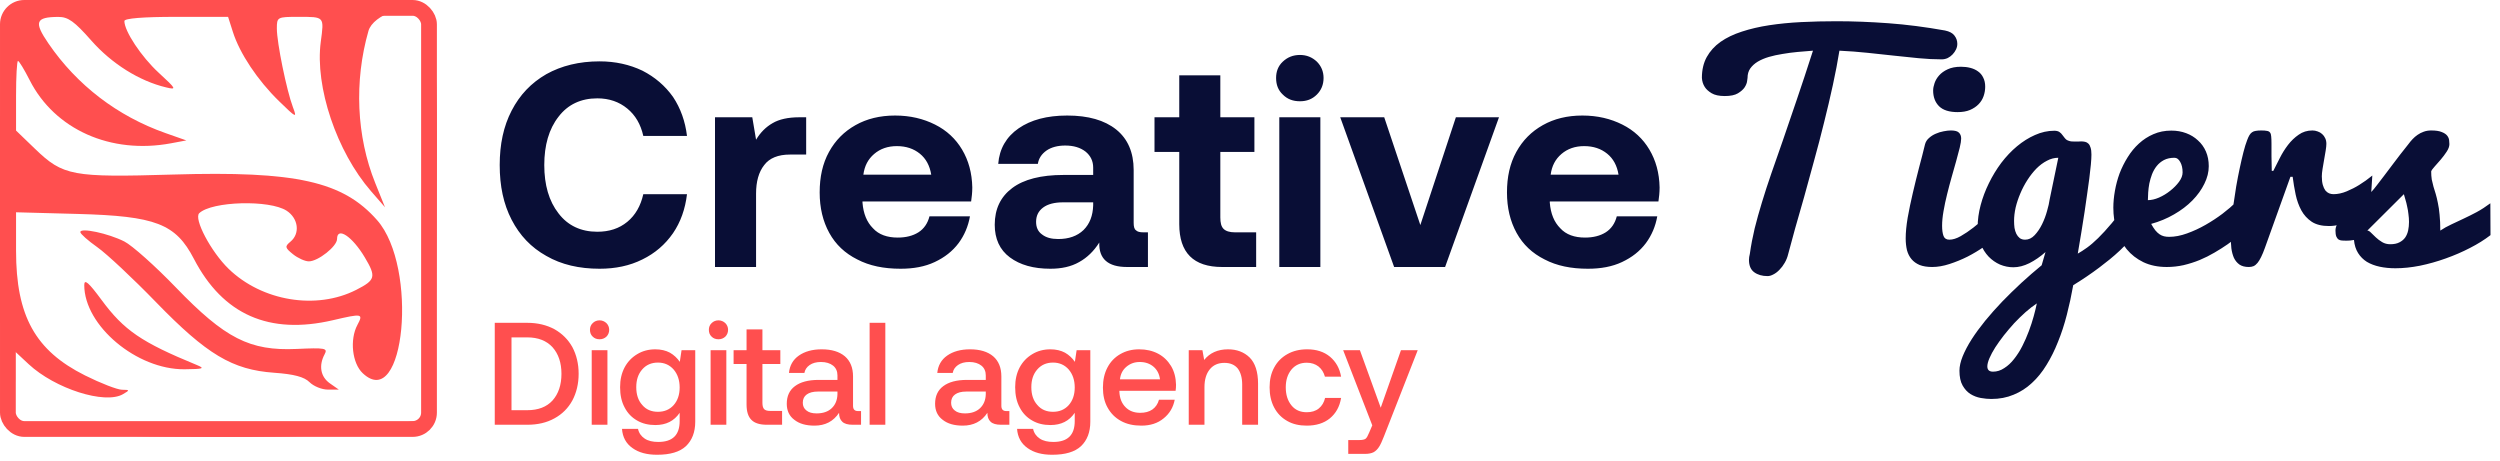 <svg width="206" height="38" viewBox="0 0 206 38" fill="none" xmlns="http://www.w3.org/2000/svg">
<path fill-rule="evenodd" clip-rule="evenodd" d="M1.905 0.585C0.003 1.616 3.09624e-06 1.642 3.09624e-06 17.903C3.09624e-06 34.122 -0.014 33.99 1.884 35.276C3.287 36.225 32.386 36.249 33.784 35.302C35.931 33.845 35.863 34.366 35.969 18.564C36.076 2.517 36.014 1.969 33.934 0.702C32.522 -0.158 3.472 -0.264 1.905 0.585ZM7.527 3.345C9.207 5.25 11.482 6.676 13.682 7.2C14.576 7.413 14.539 7.339 13.075 5.992C11.645 4.675 10.249 2.571 10.249 1.733C10.249 1.513 11.785 1.389 14.522 1.389H18.794L19.189 2.628C19.753 4.404 21.222 6.609 22.982 8.325C24.427 9.734 24.487 9.76 24.135 8.828C23.617 7.454 22.813 3.521 22.813 2.358C22.813 1.407 22.846 1.389 24.576 1.389C26.756 1.389 26.712 1.341 26.431 3.45C25.939 7.143 27.743 12.501 30.574 15.756L31.723 17.077L30.918 15.078C29.374 11.243 29.172 6.699 30.362 2.545C30.741 1.221 33.714 0.068 34.852 1.389L34.941 2.538L35.206 17.967V32.104L34.708 34.632L32.294 34.941L17.575 34.849C0.487 34.741 1.059 37.588 1.246 31.235V28.967L2.359 30.005C4.532 32.031 8.646 33.343 10.129 32.482C10.712 32.144 10.707 32.124 10.046 32.114C9.661 32.109 8.292 31.578 7.004 30.934C2.903 28.884 1.323 26.028 1.323 20.666V17.492L6.384 17.628C12.835 17.801 14.473 18.433 15.977 21.328C18.367 25.93 22.181 27.612 27.44 26.383C29.853 25.818 29.952 25.837 29.452 26.77C28.802 27.984 29.017 29.934 29.89 30.754C33.359 34.009 34.486 22.013 31.075 18.142C28.253 14.939 24.404 14.079 14.247 14.383C5.953 14.631 5.2 14.491 2.895 12.273L1.323 10.758V7.89C1.323 6.313 1.394 5.022 1.482 5.022C1.57 5.022 2.004 5.735 2.446 6.606C4.508 10.672 9.132 12.736 14.095 11.806L15.355 11.57L13.649 10.97C9.684 9.575 6.347 7.022 3.992 3.581C2.777 1.807 2.927 1.404 4.803 1.394C5.614 1.39 6.132 1.761 7.527 3.345ZM23.621 17.365C24.589 17.998 24.743 19.243 23.936 19.912C23.456 20.31 23.476 20.408 24.138 20.944C24.541 21.269 25.131 21.536 25.45 21.536C26.21 21.536 27.773 20.297 27.773 19.695C27.773 18.646 29.026 19.475 30.057 21.205C31.013 22.809 30.943 23.075 29.352 23.885C26.069 25.558 21.591 24.819 18.838 22.151C17.384 20.741 15.945 18.017 16.418 17.567C17.452 16.58 22.218 16.447 23.621 17.365ZM6.619 19.126C6.623 19.271 7.256 19.832 8.025 20.374C8.794 20.916 10.963 22.947 12.845 24.888C17.039 29.21 19.142 30.468 22.584 30.714C24.23 30.831 25.069 31.055 25.506 31.492C25.843 31.829 26.524 32.104 27.02 32.104H27.92L27.185 31.59C26.414 31.05 26.246 30.13 26.748 29.192C27.019 28.687 26.803 28.645 24.442 28.753C20.583 28.928 18.548 27.891 14.488 23.681C12.793 21.924 10.886 20.223 10.249 19.9C8.925 19.228 6.609 18.735 6.619 19.126ZM6.943 23.492C6.943 26.836 11.273 30.469 15.209 30.428C16.779 30.411 16.914 30.362 16.201 30.069C11.655 28.201 10.216 27.218 8.372 24.72C7.294 23.26 6.943 22.958 6.943 23.492Z" fill="#FF4F4F"/>
<rect x="0.65" y="0.65" width="34.7" height="34.7" rx="1.35" stroke="#FF4F4F" stroke-width="1.3"/>
<path d="M42.16 9.112C41.488 10.408 41.176 11.896 41.176 13.6C41.176 15.328 41.488 16.816 42.16 18.112C42.832 19.408 43.768 20.392 45.016 21.088C46.264 21.808 47.728 22.144 49.408 22.144C50.704 22.144 51.88 21.904 52.936 21.376C53.968 20.872 54.808 20.152 55.456 19.216C56.08 18.304 56.464 17.224 56.608 16H53.008C52.792 16.96 52.36 17.728 51.688 18.28C51.016 18.832 50.2 19.096 49.216 19.096C47.872 19.096 46.792 18.592 46.024 17.584C45.232 16.576 44.848 15.232 44.848 13.6C44.848 11.968 45.232 10.624 46.024 9.616C46.792 8.608 47.872 8.104 49.216 8.104C50.2 8.104 51.016 8.392 51.688 8.944C52.36 9.496 52.792 10.24 53.008 11.2H56.608C56.464 10 56.08 8.92 55.456 7.984C54.808 7.072 53.968 6.352 52.936 5.824C51.88 5.32 50.704 5.056 49.408 5.056C47.728 5.056 46.264 5.416 45.016 6.112C43.768 6.832 42.832 7.816 42.16 9.112ZM66.428 9.664H65.852C64.94 9.664 64.196 9.832 63.668 10.144C63.116 10.456 62.66 10.912 62.3 11.512L61.988 9.664H58.916V22H62.3V15.952C62.3 14.968 62.516 14.176 62.972 13.6C63.404 13.024 64.124 12.736 65.084 12.736H66.428V9.664ZM68.309 12.52C67.781 13.48 67.541 14.584 67.541 15.856C67.541 17.128 67.805 18.232 68.333 19.192C68.861 20.152 69.629 20.872 70.637 21.376C71.645 21.904 72.821 22.144 74.213 22.144C75.269 22.144 76.205 21.976 77.021 21.592C77.837 21.208 78.485 20.704 78.989 20.032C79.469 19.384 79.781 18.64 79.925 17.824H76.589C76.445 18.4 76.133 18.856 75.677 19.144C75.221 19.432 74.645 19.576 73.973 19.576C73.109 19.576 72.413 19.336 71.933 18.808C71.429 18.304 71.141 17.608 71.069 16.696V16.6H80.021C80.069 16.264 80.117 15.88 80.117 15.448C80.093 14.248 79.805 13.216 79.277 12.328C78.749 11.44 78.005 10.744 77.045 10.264C76.085 9.784 75.005 9.52 73.757 9.52C72.509 9.52 71.429 9.784 70.493 10.312C69.557 10.84 68.837 11.56 68.309 12.52ZM76.733 14.392H71.141C71.237 13.672 71.525 13.12 72.029 12.688C72.533 12.256 73.157 12.04 73.901 12.04C74.669 12.04 75.293 12.256 75.797 12.664C76.301 13.072 76.613 13.648 76.733 14.392ZM94.59 19.144H94.206C93.918 19.144 93.726 19.096 93.606 18.976C93.462 18.88 93.414 18.664 93.414 18.352V14.008C93.414 12.568 92.934 11.44 91.974 10.672C91.014 9.904 89.67 9.52 87.942 9.52C86.262 9.52 84.942 9.88 83.934 10.576C82.926 11.272 82.35 12.256 82.254 13.504H85.518C85.59 13.048 85.83 12.688 86.238 12.4C86.622 12.136 87.15 11.992 87.774 11.992C88.47 11.992 89.022 12.16 89.454 12.496C89.862 12.832 90.078 13.264 90.078 13.816V14.416H87.63C85.782 14.416 84.366 14.776 83.406 15.496C82.446 16.216 81.966 17.224 81.966 18.52C81.966 19.672 82.374 20.584 83.214 21.208C84.054 21.832 85.158 22.144 86.55 22.144C87.462 22.144 88.254 21.976 88.926 21.592C89.574 21.232 90.126 20.704 90.582 19.984C90.534 21.328 91.302 22 92.862 22H94.59V19.144ZM90.078 16.672V16.912C90.054 17.776 89.79 18.448 89.286 18.952C88.758 19.456 88.062 19.696 87.198 19.696C86.622 19.696 86.19 19.576 85.854 19.312C85.518 19.072 85.374 18.712 85.374 18.28C85.374 17.776 85.566 17.392 85.95 17.104C86.334 16.816 86.886 16.672 87.606 16.672H90.078ZM97.171 12.52V18.472C97.171 20.824 98.347 22 100.699 22H103.507V19.144H101.755C101.323 19.144 101.011 19.048 100.819 18.856C100.627 18.664 100.555 18.352 100.555 17.92V12.52H103.363V9.664H100.555V6.208H97.171V9.664H95.131V12.52H97.171ZM108.51 5.08C108.126 4.72 107.67 4.528 107.118 4.528C106.542 4.528 106.086 4.72 105.702 5.08C105.318 5.44 105.15 5.896 105.15 6.424C105.15 6.976 105.318 7.432 105.702 7.792C106.086 8.176 106.542 8.344 107.118 8.344C107.67 8.344 108.126 8.176 108.51 7.792C108.87 7.432 109.062 6.976 109.062 6.424C109.062 5.896 108.87 5.44 108.51 5.08ZM105.414 9.664V22H108.798V9.664H105.414ZM110.436 9.664L114.876 22H119.076L123.516 9.664H119.964L117.036 18.544L114.06 9.664H110.436ZM124.943 12.52C124.415 13.48 124.175 14.584 124.175 15.856C124.175 17.128 124.439 18.232 124.967 19.192C125.495 20.152 126.263 20.872 127.271 21.376C128.279 21.904 129.455 22.144 130.847 22.144C131.903 22.144 132.839 21.976 133.655 21.592C134.471 21.208 135.119 20.704 135.623 20.032C136.103 19.384 136.415 18.64 136.559 17.824H133.223C133.079 18.4 132.767 18.856 132.311 19.144C131.855 19.432 131.279 19.576 130.607 19.576C129.743 19.576 129.047 19.336 128.567 18.808C128.063 18.304 127.775 17.608 127.703 16.696V16.6H136.655C136.703 16.264 136.751 15.88 136.751 15.448C136.727 14.248 136.439 13.216 135.911 12.328C135.383 11.44 134.639 10.744 133.679 10.264C132.719 9.784 131.639 9.52 130.391 9.52C129.143 9.52 128.063 9.784 127.127 10.312C126.191 10.84 125.471 11.56 124.943 12.52ZM133.367 14.392H127.775C127.871 13.672 128.159 13.12 128.663 12.688C129.167 12.256 129.791 12.04 130.535 12.04C131.303 12.04 131.927 12.256 132.431 12.664C132.935 13.072 133.247 13.648 133.367 14.392ZM140.236 6.414C140.236 5.758 140.369 5.188 140.635 4.703C140.908 4.211 141.287 3.793 141.772 3.449C142.264 3.105 142.85 2.824 143.529 2.605C144.217 2.379 144.971 2.203 145.791 2.078C146.611 1.953 147.49 1.867 148.428 1.82C149.365 1.773 150.334 1.75 151.334 1.75C152.693 1.75 154.115 1.805 155.6 1.914C157.092 2.023 158.647 2.223 160.264 2.512C160.639 2.59 160.9 2.73 161.049 2.934C161.205 3.137 161.283 3.363 161.283 3.613C161.283 3.77 161.248 3.922 161.178 4.07C161.107 4.219 161.014 4.355 160.897 4.48C160.779 4.605 160.643 4.707 160.486 4.785C160.33 4.855 160.166 4.891 159.994 4.891C159.393 4.891 158.764 4.859 158.107 4.797C157.459 4.734 156.779 4.664 156.068 4.586C155.365 4.508 154.639 4.43 153.889 4.352C153.139 4.273 152.365 4.215 151.568 4.176C151.428 5.051 151.248 5.992 151.029 7C150.811 8.008 150.568 9.039 150.303 10.094C150.045 11.141 149.772 12.188 149.482 13.234C149.201 14.273 148.928 15.27 148.662 16.223C148.397 17.168 148.147 18.043 147.912 18.848C147.686 19.652 147.498 20.344 147.35 20.922C147.287 21.188 147.19 21.434 147.057 21.66C146.932 21.879 146.787 22.07 146.623 22.234C146.467 22.398 146.303 22.523 146.131 22.609C145.959 22.703 145.799 22.75 145.65 22.75C145.205 22.75 144.838 22.645 144.549 22.434C144.26 22.223 144.115 21.883 144.115 21.414C144.115 21.266 144.139 21.102 144.186 20.922C144.287 20.211 144.42 19.512 144.584 18.824C144.756 18.137 144.955 17.422 145.182 16.68C145.408 15.93 145.666 15.137 145.955 14.301C146.244 13.465 146.565 12.547 146.916 11.547C147.268 10.539 147.647 9.43 148.053 8.219C148.467 7.008 148.912 5.66 149.389 4.176C148.975 4.207 148.553 4.242 148.123 4.281C147.701 4.32 147.287 4.375 146.881 4.445C146.482 4.508 146.107 4.59 145.756 4.691C145.412 4.793 145.107 4.922 144.842 5.078C144.584 5.234 144.377 5.422 144.221 5.641C144.072 5.859 143.998 6.117 143.998 6.414C143.998 6.43 143.986 6.516 143.963 6.672C143.947 6.828 143.881 7 143.764 7.188C143.647 7.367 143.459 7.535 143.201 7.691C142.951 7.84 142.592 7.914 142.123 7.914C141.654 7.914 141.291 7.836 141.033 7.68C140.775 7.523 140.588 7.352 140.471 7.164C140.33 6.945 140.252 6.695 140.236 6.414ZM164.529 19.504C164.248 19.762 163.897 20.039 163.475 20.336C163.061 20.625 162.611 20.895 162.127 21.145C161.643 21.387 161.147 21.59 160.639 21.754C160.139 21.918 159.662 22 159.209 22C158.803 22 158.459 21.945 158.178 21.836C157.904 21.719 157.682 21.559 157.51 21.355C157.338 21.152 157.213 20.906 157.135 20.617C157.065 20.32 157.029 19.996 157.029 19.645C157.029 19.152 157.084 18.582 157.193 17.934C157.311 17.277 157.451 16.602 157.615 15.906C157.779 15.203 157.951 14.504 158.131 13.809C158.318 13.113 158.482 12.473 158.623 11.887C158.678 11.684 158.787 11.512 158.951 11.371C159.115 11.223 159.299 11.105 159.502 11.02C159.713 10.926 159.928 10.859 160.147 10.82C160.373 10.773 160.576 10.75 160.756 10.75C161.084 10.75 161.307 10.812 161.424 10.938C161.541 11.055 161.6 11.215 161.6 11.418C161.6 11.59 161.561 11.84 161.482 12.168C161.404 12.488 161.307 12.855 161.19 13.27C161.072 13.676 160.947 14.117 160.815 14.594C160.682 15.062 160.557 15.535 160.44 16.012C160.322 16.48 160.225 16.941 160.147 17.395C160.068 17.84 160.029 18.242 160.029 18.602C160.029 18.953 160.068 19.234 160.147 19.445C160.225 19.648 160.385 19.75 160.627 19.75C160.908 19.75 161.221 19.652 161.565 19.457C161.908 19.262 162.256 19.027 162.607 18.754C162.959 18.473 163.303 18.184 163.639 17.887C163.975 17.59 164.272 17.336 164.529 17.125V19.504ZM159.291 7.457C159.291 7.277 159.33 7.074 159.408 6.848C159.486 6.621 159.611 6.41 159.783 6.215C159.963 6.012 160.197 5.844 160.486 5.711C160.783 5.57 161.15 5.5 161.588 5.5C161.861 5.5 162.119 5.531 162.361 5.594C162.604 5.656 162.815 5.754 162.994 5.887C163.174 6.012 163.315 6.18 163.416 6.391C163.525 6.602 163.58 6.852 163.58 7.141C163.58 7.406 163.537 7.664 163.451 7.914C163.365 8.164 163.229 8.387 163.041 8.582C162.854 8.777 162.615 8.938 162.326 9.062C162.045 9.18 161.705 9.238 161.307 9.238C160.619 9.238 160.111 9.078 159.783 8.758C159.455 8.43 159.291 7.996 159.291 7.457ZM168.549 20.77C168.127 21.145 167.686 21.449 167.225 21.684C166.772 21.91 166.33 22.023 165.9 22.023C165.525 22.023 165.158 21.949 164.799 21.801C164.447 21.645 164.135 21.426 163.861 21.145C163.588 20.855 163.369 20.508 163.205 20.102C163.041 19.688 162.959 19.223 162.959 18.707C162.959 18.121 163.041 17.52 163.205 16.902C163.369 16.285 163.596 15.684 163.885 15.098C164.174 14.504 164.514 13.945 164.904 13.422C165.303 12.898 165.736 12.441 166.205 12.051C166.674 11.66 167.166 11.352 167.682 11.125C168.205 10.891 168.736 10.773 169.275 10.773C169.455 10.773 169.596 10.809 169.697 10.879C169.799 10.949 169.881 11.031 169.943 11.125C170.014 11.211 170.08 11.297 170.143 11.383C170.205 11.469 170.283 11.531 170.377 11.57C170.471 11.609 170.565 11.637 170.658 11.652C170.76 11.66 170.861 11.664 170.963 11.664C171.049 11.664 171.135 11.664 171.221 11.664C171.315 11.656 171.404 11.652 171.49 11.652C171.607 11.652 171.717 11.664 171.818 11.688C171.92 11.711 172.01 11.762 172.088 11.84C172.166 11.918 172.225 12.027 172.264 12.168C172.311 12.309 172.334 12.5 172.334 12.742C172.334 12.945 172.318 13.219 172.287 13.562C172.256 13.906 172.213 14.289 172.158 14.711C172.104 15.133 172.041 15.582 171.971 16.059C171.908 16.527 171.842 16.988 171.772 17.441C171.607 18.52 171.42 19.672 171.209 20.898C171.443 20.766 171.697 20.602 171.971 20.406C172.244 20.211 172.549 19.949 172.885 19.621C173.221 19.293 173.596 18.883 174.01 18.391C174.424 17.891 174.889 17.27 175.404 16.527L175.967 19.129C175.826 19.371 175.643 19.621 175.416 19.879C175.197 20.129 174.951 20.383 174.678 20.641C174.412 20.891 174.131 21.137 173.834 21.379C173.545 21.613 173.26 21.836 172.979 22.047C172.315 22.547 171.6 23.031 170.834 23.5C170.686 24.336 170.51 25.148 170.307 25.938C170.104 26.734 169.861 27.477 169.58 28.164C169.307 28.859 168.99 29.496 168.631 30.074C168.279 30.652 167.877 31.148 167.424 31.562C166.979 31.977 166.479 32.297 165.924 32.523C165.369 32.758 164.756 32.875 164.084 32.875C163.818 32.875 163.529 32.848 163.217 32.793C162.912 32.738 162.627 32.629 162.361 32.465C162.104 32.301 161.889 32.066 161.717 31.762C161.545 31.457 161.459 31.051 161.459 30.543C161.459 30.191 161.549 29.793 161.729 29.348C161.908 28.91 162.154 28.445 162.467 27.953C162.779 27.469 163.15 26.961 163.58 26.43C164.01 25.906 164.475 25.383 164.975 24.859C165.482 24.336 166.01 23.82 166.557 23.312C167.111 22.805 167.67 22.32 168.232 21.859L168.549 20.77ZM165.959 18.203C165.959 18.398 165.971 18.59 165.994 18.777C166.025 18.957 166.076 19.121 166.147 19.27C166.217 19.41 166.311 19.527 166.428 19.621C166.545 19.707 166.693 19.75 166.873 19.75C167.162 19.75 167.424 19.625 167.658 19.375C167.893 19.125 168.096 18.824 168.268 18.473C168.44 18.121 168.576 17.758 168.678 17.383C168.787 17.008 168.857 16.695 168.889 16.445L169.604 13C169.283 13 168.971 13.082 168.666 13.246C168.361 13.402 168.072 13.617 167.799 13.891C167.533 14.164 167.287 14.477 167.061 14.828C166.834 15.18 166.639 15.551 166.475 15.941C166.311 16.324 166.182 16.711 166.088 17.102C166.002 17.492 165.959 17.859 165.959 18.203ZM164.225 30.625C164.553 30.625 164.861 30.527 165.15 30.332C165.447 30.145 165.717 29.895 165.959 29.582C166.209 29.27 166.436 28.914 166.639 28.516C166.842 28.117 167.022 27.707 167.178 27.285C167.334 26.871 167.467 26.465 167.576 26.066C167.686 25.668 167.772 25.312 167.834 25C167.529 25.203 167.217 25.445 166.897 25.727C166.584 26.008 166.275 26.309 165.971 26.629C165.674 26.957 165.389 27.293 165.115 27.637C164.85 27.98 164.615 28.309 164.412 28.621C164.209 28.941 164.049 29.238 163.932 29.512C163.815 29.785 163.756 30.012 163.756 30.191C163.756 30.48 163.912 30.625 164.225 30.625ZM178.545 22C177.811 22 177.166 21.867 176.611 21.602C176.065 21.336 175.607 20.98 175.24 20.535C174.873 20.082 174.596 19.562 174.408 18.977C174.229 18.383 174.139 17.762 174.139 17.113C174.139 16.676 174.182 16.215 174.268 15.73C174.354 15.238 174.482 14.758 174.654 14.289C174.834 13.82 175.057 13.375 175.322 12.953C175.588 12.523 175.897 12.148 176.248 11.828C176.607 11.5 177.006 11.242 177.443 11.055C177.889 10.859 178.381 10.762 178.92 10.762C179.357 10.762 179.764 10.832 180.139 10.973C180.514 11.113 180.838 11.312 181.111 11.57C181.393 11.82 181.611 12.125 181.768 12.484C181.924 12.844 182.002 13.246 182.002 13.691C182.002 14.176 181.881 14.66 181.639 15.145C181.404 15.629 181.076 16.086 180.654 16.516C180.232 16.945 179.729 17.328 179.143 17.664C178.565 18 177.936 18.262 177.256 18.449C177.373 18.66 177.486 18.836 177.596 18.977C177.713 19.117 177.83 19.227 177.947 19.305C178.065 19.383 178.186 19.438 178.311 19.469C178.443 19.5 178.584 19.516 178.732 19.516C179.201 19.516 179.693 19.422 180.209 19.234C180.732 19.047 181.24 18.812 181.732 18.531C182.225 18.25 182.69 17.945 183.127 17.617C183.565 17.281 183.936 16.965 184.24 16.668L185.752 18.238C185.065 18.949 184.334 19.578 183.561 20.125C183.225 20.359 182.861 20.59 182.471 20.816C182.088 21.043 181.682 21.246 181.252 21.426C180.83 21.598 180.389 21.738 179.928 21.848C179.475 21.949 179.014 22 178.545 22ZM176.986 16.492C177.268 16.492 177.572 16.422 177.9 16.281C178.236 16.133 178.545 15.945 178.826 15.719C179.115 15.492 179.357 15.246 179.553 14.98C179.748 14.715 179.846 14.457 179.846 14.207C179.846 13.855 179.779 13.566 179.647 13.34C179.522 13.113 179.365 13 179.178 13C178.842 13 178.553 13.062 178.311 13.188C178.076 13.312 177.877 13.477 177.713 13.68C177.557 13.875 177.428 14.102 177.326 14.359C177.232 14.609 177.158 14.863 177.104 15.121C177.057 15.379 177.025 15.629 177.01 15.871C176.994 16.113 176.986 16.32 176.986 16.492ZM183.818 19.551C183.818 19.207 183.838 18.809 183.877 18.355C183.916 17.895 183.967 17.41 184.029 16.902C184.1 16.395 184.178 15.879 184.264 15.355C184.357 14.824 184.455 14.32 184.557 13.844C184.658 13.367 184.76 12.93 184.861 12.531C184.963 12.133 185.065 11.805 185.166 11.547C185.229 11.375 185.291 11.238 185.354 11.137C185.416 11.035 185.486 10.957 185.565 10.902C185.65 10.84 185.752 10.801 185.869 10.785C185.994 10.762 186.147 10.75 186.326 10.75C186.529 10.75 186.686 10.762 186.795 10.785C186.912 10.801 186.998 10.848 187.053 10.926C187.107 10.996 187.139 11.102 187.147 11.242C187.162 11.383 187.17 11.574 187.17 11.816C187.17 12.105 187.17 12.457 187.17 12.871C187.17 13.277 187.178 13.68 187.193 14.078H187.322C187.479 13.766 187.654 13.418 187.85 13.035C188.045 12.645 188.272 12.281 188.529 11.945C188.787 11.609 189.08 11.328 189.408 11.102C189.736 10.867 190.115 10.75 190.545 10.75C190.693 10.75 190.838 10.777 190.979 10.832C191.119 10.879 191.24 10.949 191.342 11.043C191.451 11.137 191.537 11.254 191.6 11.395C191.662 11.527 191.693 11.68 191.693 11.852C191.693 11.984 191.674 12.172 191.635 12.414C191.596 12.648 191.553 12.898 191.506 13.164C191.459 13.422 191.416 13.676 191.377 13.926C191.338 14.168 191.318 14.371 191.318 14.535C191.318 14.816 191.346 15.051 191.4 15.238C191.455 15.426 191.525 15.578 191.611 15.695C191.705 15.805 191.807 15.883 191.916 15.93C192.033 15.977 192.154 16 192.279 16C192.631 16 192.994 15.922 193.369 15.766C193.744 15.609 194.088 15.434 194.4 15.238C194.768 15.012 195.127 14.754 195.479 14.465L195.303 17.207C195.1 17.34 194.869 17.488 194.611 17.652C194.354 17.816 194.076 17.973 193.779 18.121C193.49 18.262 193.186 18.383 192.865 18.484C192.553 18.578 192.232 18.625 191.904 18.625C191.318 18.625 190.846 18.508 190.486 18.273C190.127 18.031 189.842 17.719 189.631 17.336C189.42 16.945 189.264 16.512 189.162 16.035C189.061 15.551 188.979 15.062 188.916 14.57H188.729L186.631 20.418C186.522 20.723 186.416 20.977 186.315 21.18C186.221 21.375 186.123 21.535 186.022 21.66C185.92 21.785 185.811 21.875 185.693 21.93C185.576 21.977 185.447 22 185.307 22C184.986 22 184.729 21.934 184.533 21.801C184.338 21.66 184.186 21.477 184.076 21.25C183.975 21.016 183.904 20.754 183.865 20.465C183.834 20.168 183.818 19.863 183.818 19.551ZM193.568 17.5C194.006 17.125 194.361 16.812 194.635 16.562C194.908 16.312 195.143 16.086 195.338 15.883C195.533 15.672 195.709 15.461 195.865 15.25C196.029 15.039 196.221 14.789 196.44 14.5C196.658 14.211 196.924 13.859 197.236 13.445C197.549 13.023 197.955 12.5 198.455 11.875C198.557 11.734 198.67 11.598 198.795 11.465C198.92 11.332 199.057 11.215 199.205 11.113C199.361 11.004 199.529 10.918 199.709 10.855C199.897 10.785 200.104 10.75 200.33 10.75C200.705 10.75 200.994 10.793 201.197 10.879C201.4 10.957 201.549 11.055 201.643 11.172C201.736 11.289 201.791 11.414 201.807 11.547C201.822 11.672 201.83 11.781 201.83 11.875C201.83 12.062 201.756 12.27 201.607 12.496C201.459 12.723 201.295 12.941 201.115 13.152C200.936 13.363 200.764 13.559 200.6 13.738C200.443 13.91 200.354 14.039 200.33 14.125C200.33 14.367 200.346 14.59 200.377 14.793C200.416 14.988 200.463 15.184 200.518 15.379C200.58 15.566 200.643 15.77 200.705 15.988C200.768 16.199 200.826 16.445 200.881 16.727C200.943 17.008 200.99 17.332 201.022 17.699C201.061 18.066 201.08 18.5 201.08 19C201.361 18.812 201.662 18.645 201.982 18.496C202.311 18.34 202.65 18.18 203.002 18.016C203.354 17.852 203.713 17.672 204.08 17.477C204.455 17.273 204.83 17.031 205.205 16.75L205.217 19.375C204.732 19.75 204.17 20.102 203.529 20.43C202.897 20.758 202.229 21.047 201.525 21.297C200.83 21.547 200.123 21.746 199.404 21.895C198.693 22.035 198.018 22.105 197.377 22.105C196.916 22.105 196.486 22.062 196.088 21.977C195.69 21.891 195.338 21.758 195.033 21.578C194.736 21.391 194.494 21.148 194.307 20.852C194.119 20.555 194.006 20.195 193.967 19.773C193.857 19.797 193.748 19.812 193.639 19.82C193.537 19.828 193.436 19.832 193.334 19.832C193.209 19.832 193.092 19.828 192.982 19.82C192.873 19.812 192.779 19.785 192.701 19.738C192.623 19.684 192.561 19.602 192.514 19.492C192.467 19.375 192.443 19.211 192.443 19C192.443 18.812 192.49 18.641 192.584 18.484C192.678 18.32 192.787 18.176 192.912 18.051C193.037 17.926 193.162 17.816 193.287 17.723C193.412 17.629 193.506 17.555 193.568 17.5ZM195.068 19C195.162 19 195.264 19.059 195.373 19.176C195.49 19.293 195.623 19.422 195.772 19.562C195.92 19.703 196.092 19.832 196.287 19.949C196.482 20.066 196.705 20.125 196.955 20.125C197.26 20.125 197.51 20.074 197.705 19.973C197.908 19.871 198.068 19.738 198.186 19.574C198.303 19.402 198.385 19.207 198.432 18.988C198.479 18.762 198.502 18.527 198.502 18.285C198.502 18.074 198.486 17.859 198.455 17.641C198.432 17.422 198.397 17.215 198.35 17.02C198.311 16.816 198.264 16.629 198.209 16.457C198.162 16.277 198.119 16.125 198.08 16L195.068 19Z" fill="#090E36"/>
<path d="M40.768 26.6V35H43.444C44.296 35 45.04 34.832 45.688 34.472C46.324 34.124 46.816 33.632 47.164 32.996C47.5 32.36 47.68 31.628 47.68 30.8C47.68 29.972 47.5 29.24 47.164 28.604C46.816 27.98 46.324 27.488 45.688 27.128C45.04 26.78 44.296 26.6 43.444 26.6H40.768ZM43.444 33.8H42.148V27.8H43.444C44.344 27.8 45.04 28.076 45.532 28.616C46.012 29.156 46.264 29.888 46.264 30.8C46.264 31.724 46.012 32.456 45.532 32.996C45.04 33.536 44.344 33.8 43.444 33.8ZM49.969 26.624C49.813 26.48 49.621 26.396 49.405 26.396C49.177 26.396 48.985 26.48 48.841 26.624C48.685 26.768 48.613 26.96 48.613 27.176C48.613 27.404 48.685 27.596 48.841 27.74C48.985 27.884 49.177 27.956 49.405 27.956C49.621 27.956 49.813 27.884 49.969 27.74C50.113 27.596 50.197 27.404 50.197 27.176C50.197 26.96 50.113 26.768 49.969 26.624ZM48.757 28.856V35H50.053V28.856H48.757ZM57.288 28.856H56.16L56.016 29.816C55.8 29.504 55.535 29.252 55.2 29.06C54.864 28.88 54.456 28.784 53.999 28.784C53.447 28.784 52.944 28.916 52.511 29.18C52.068 29.444 51.719 29.804 51.468 30.272C51.215 30.752 51.096 31.292 51.096 31.904C51.096 32.552 51.215 33.104 51.468 33.572C51.708 34.04 52.056 34.4 52.499 34.652C52.931 34.904 53.435 35.024 53.999 35.024C54.888 35.024 55.547 34.688 56.004 34.016V34.7C56.004 35.852 55.416 36.416 54.239 36.416C53.783 36.416 53.411 36.332 53.123 36.14C52.836 35.948 52.644 35.684 52.572 35.336H51.252C51.3 36.02 51.587 36.548 52.115 36.92C52.632 37.292 53.303 37.472 54.144 37.472C55.212 37.472 56.004 37.244 56.52 36.764C57.023 36.284 57.288 35.612 57.288 34.748V28.856ZM55.511 33.38C55.175 33.752 54.743 33.932 54.215 33.932C53.675 33.932 53.243 33.752 52.919 33.368C52.584 32.996 52.428 32.504 52.428 31.904C52.428 31.304 52.584 30.824 52.919 30.44C53.243 30.068 53.675 29.876 54.215 29.876C54.743 29.876 55.175 30.068 55.511 30.452C55.836 30.836 56.004 31.328 56.004 31.928C56.004 32.528 55.836 33.008 55.511 33.38ZM59.766 26.624C59.61 26.48 59.418 26.396 59.202 26.396C58.974 26.396 58.782 26.48 58.638 26.624C58.482 26.768 58.41 26.96 58.41 27.176C58.41 27.404 58.482 27.596 58.638 27.74C58.782 27.884 58.974 27.956 59.202 27.956C59.418 27.956 59.61 27.884 59.766 27.74C59.91 27.596 59.994 27.404 59.994 27.176C59.994 26.96 59.91 26.768 59.766 26.624ZM58.554 28.856V35H59.85V28.856H58.554ZM61.516 29.996V33.332C61.516 33.908 61.648 34.328 61.912 34.592C62.176 34.868 62.608 35 63.196 35H64.444V33.86H63.46C63.22 33.86 63.064 33.812 62.968 33.716C62.872 33.62 62.824 33.44 62.824 33.2V29.996H64.3V28.856H62.824V27.14H61.516V28.856H60.448V29.996H61.516ZM70.95 33.872H70.698C70.422 33.872 70.29 33.728 70.29 33.44V31.016C70.29 30.296 70.062 29.744 69.618 29.36C69.162 28.976 68.526 28.784 67.71 28.784C66.93 28.784 66.306 28.964 65.826 29.3C65.346 29.636 65.07 30.116 65.01 30.728H66.282C66.33 30.464 66.474 30.248 66.714 30.08C66.954 29.912 67.266 29.828 67.65 29.828C68.07 29.828 68.406 29.936 68.646 30.128C68.886 30.32 69.006 30.596 69.006 30.932V31.304H67.458C66.594 31.304 65.946 31.484 65.502 31.82C65.046 32.156 64.83 32.648 64.83 33.272C64.83 33.836 65.034 34.28 65.454 34.592C65.862 34.916 66.414 35.072 67.11 35.072C67.998 35.072 68.67 34.724 69.138 34.016C69.138 34.34 69.222 34.58 69.402 34.748C69.57 34.916 69.858 35 70.266 35H70.95V33.872ZM69.006 32.264V32.48C68.994 32.96 68.838 33.344 68.538 33.632C68.238 33.92 67.818 34.064 67.29 34.064C66.93 34.064 66.654 33.992 66.45 33.824C66.246 33.668 66.15 33.452 66.15 33.188C66.15 32.888 66.258 32.66 66.474 32.504C66.69 32.348 66.99 32.264 67.398 32.264H69.006ZM71.656 26.6V35H72.951V26.6H71.656ZM83.172 33.872H82.92C82.644 33.872 82.512 33.728 82.512 33.44V31.016C82.512 30.296 82.284 29.744 81.84 29.36C81.384 28.976 80.748 28.784 79.932 28.784C79.152 28.784 78.528 28.964 78.048 29.3C77.568 29.636 77.292 30.116 77.232 30.728H78.504C78.552 30.464 78.696 30.248 78.936 30.08C79.176 29.912 79.488 29.828 79.872 29.828C80.292 29.828 80.628 29.936 80.868 30.128C81.108 30.32 81.228 30.596 81.228 30.932V31.304H79.68C78.816 31.304 78.168 31.484 77.724 31.82C77.268 32.156 77.052 32.648 77.052 33.272C77.052 33.836 77.256 34.28 77.676 34.592C78.084 34.916 78.636 35.072 79.332 35.072C80.22 35.072 80.892 34.724 81.36 34.016C81.36 34.34 81.444 34.58 81.624 34.748C81.792 34.916 82.08 35 82.488 35H83.172V33.872ZM81.228 32.264V32.48C81.216 32.96 81.06 33.344 80.76 33.632C80.46 33.92 80.04 34.064 79.512 34.064C79.152 34.064 78.876 33.992 78.672 33.824C78.468 33.668 78.372 33.452 78.372 33.188C78.372 32.888 78.48 32.66 78.696 32.504C78.912 32.348 79.212 32.264 79.62 32.264H81.228ZM89.842 28.856H88.714L88.57 29.816C88.354 29.504 88.09 29.252 87.754 29.06C87.418 28.88 87.01 28.784 86.554 28.784C86.002 28.784 85.498 28.916 85.066 29.18C84.622 29.444 84.274 29.804 84.022 30.272C83.77 30.752 83.65 31.292 83.65 31.904C83.65 32.552 83.77 33.104 84.022 33.572C84.262 34.04 84.61 34.4 85.054 34.652C85.486 34.904 85.99 35.024 86.554 35.024C87.442 35.024 88.102 34.688 88.558 34.016V34.7C88.558 35.852 87.97 36.416 86.794 36.416C86.338 36.416 85.966 36.332 85.678 36.14C85.39 35.948 85.198 35.684 85.126 35.336H83.806C83.854 36.02 84.142 36.548 84.67 36.92C85.186 37.292 85.858 37.472 86.698 37.472C87.766 37.472 88.558 37.244 89.074 36.764C89.578 36.284 89.842 35.612 89.842 34.748V28.856ZM88.066 33.38C87.73 33.752 87.298 33.932 86.77 33.932C86.23 33.932 85.798 33.752 85.474 33.368C85.138 32.996 84.982 32.504 84.982 31.904C84.982 31.304 85.138 30.824 85.474 30.44C85.798 30.068 86.23 29.876 86.77 29.876C87.298 29.876 87.73 30.068 88.066 30.452C88.39 30.836 88.558 31.328 88.558 31.928C88.558 32.528 88.39 33.008 88.066 33.38ZM91.253 30.284C91.001 30.764 90.881 31.316 90.881 31.94C90.881 32.564 91.001 33.116 91.265 33.584C91.529 34.064 91.889 34.424 92.369 34.688C92.849 34.952 93.401 35.072 94.049 35.072C94.781 35.072 95.393 34.88 95.885 34.472C96.377 34.076 96.677 33.56 96.797 32.936H95.501C95.405 33.284 95.225 33.548 94.961 33.74C94.685 33.932 94.349 34.016 93.953 34.016C93.449 34.016 93.041 33.86 92.741 33.548C92.429 33.236 92.261 32.816 92.237 32.276V32.204H96.869C96.893 32.036 96.905 31.88 96.905 31.712C96.893 31.124 96.761 30.608 96.497 30.164C96.233 29.732 95.885 29.384 95.429 29.144C94.973 28.904 94.457 28.784 93.869 28.784C93.281 28.784 92.765 28.916 92.309 29.18C91.853 29.444 91.505 29.804 91.253 30.284ZM95.585 31.256H92.285C92.333 30.824 92.501 30.488 92.813 30.224C93.125 29.96 93.485 29.828 93.917 29.828C94.373 29.828 94.745 29.96 95.045 30.212C95.345 30.464 95.525 30.812 95.585 31.256ZM102.968 29.456C102.512 29.012 101.912 28.784 101.192 28.784C100.34 28.784 99.68 29.084 99.224 29.66L99.08 28.856H97.952V35H99.248V31.904C99.248 31.28 99.392 30.8 99.68 30.44C99.968 30.08 100.376 29.9 100.892 29.9C101.372 29.9 101.732 30.056 101.984 30.356C102.224 30.668 102.356 31.112 102.356 31.688V35H103.664V31.616C103.664 30.632 103.424 29.912 102.968 29.456ZM109.583 34.472C110.075 34.064 110.387 33.512 110.507 32.792H109.187C109.103 33.152 108.935 33.44 108.671 33.656C108.407 33.872 108.071 33.968 107.675 33.968C107.147 33.968 106.727 33.788 106.415 33.404C106.103 33.02 105.947 32.528 105.947 31.916C105.947 31.316 106.103 30.836 106.415 30.452C106.727 30.08 107.147 29.888 107.675 29.888C108.059 29.888 108.383 29.996 108.647 30.2C108.911 30.416 109.079 30.692 109.175 31.04H110.507C110.387 30.344 110.075 29.804 109.595 29.396C109.103 28.988 108.479 28.784 107.711 28.784C107.087 28.784 106.547 28.916 106.079 29.18C105.611 29.444 105.251 29.804 104.999 30.272C104.735 30.752 104.615 31.292 104.615 31.916C104.615 32.54 104.735 33.092 104.987 33.572C105.239 34.052 105.599 34.424 106.067 34.688C106.523 34.952 107.063 35.072 107.675 35.072C108.443 35.072 109.079 34.88 109.583 34.472ZM112.056 28.856H110.676L113.076 35.048L112.824 35.636C112.716 35.9 112.62 36.08 112.524 36.152C112.428 36.224 112.248 36.26 112.008 36.26H111.096V37.4H112.488C112.776 37.4 113.016 37.352 113.196 37.256C113.364 37.16 113.52 37.004 113.64 36.812C113.76 36.62 113.892 36.332 114.036 35.96L116.82 28.856H115.44L113.772 33.596L112.056 28.856Z" fill="#FF4F4F"/>
</svg>
